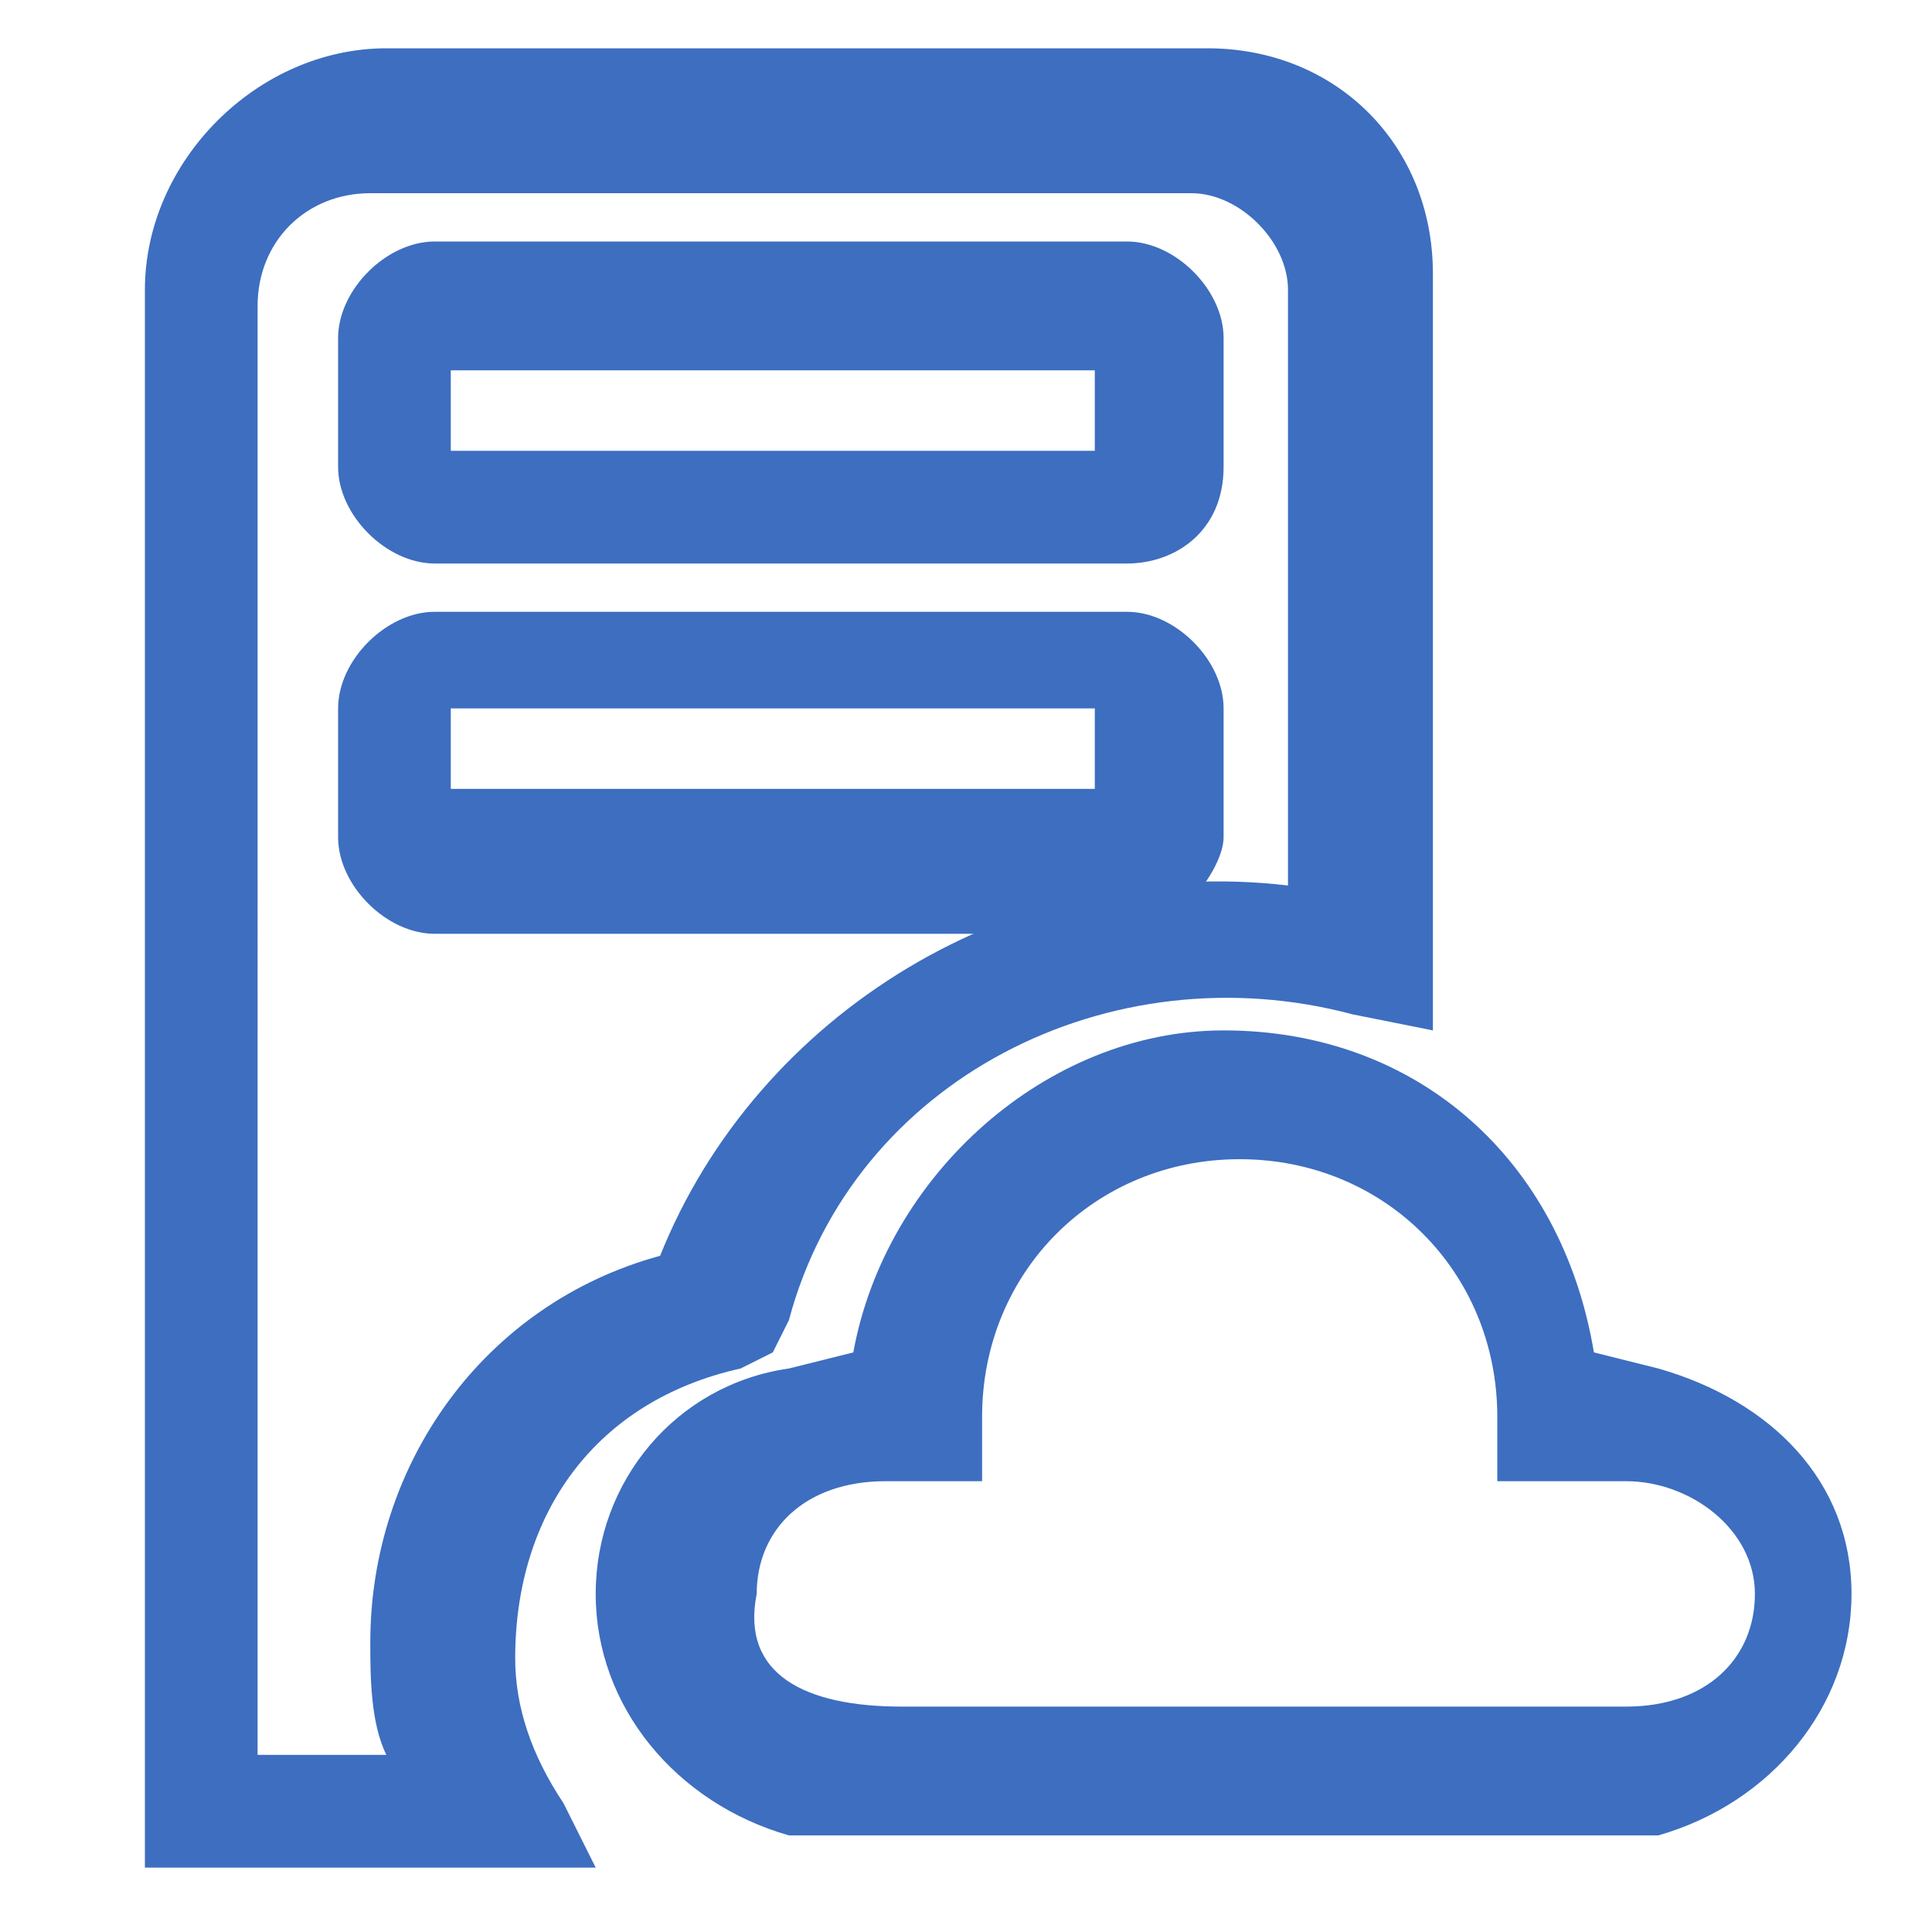 <?xml version="1.0" encoding="utf-8"?>
<!-- Generator: Adobe Illustrator 24.0.0, SVG Export Plug-In . SVG Version: 6.00 Build 0)  -->
<svg version="1.1" id="图层_1" xmlns="http://www.w3.org/2000/svg" xmlns:xlink="http://www.w3.org/1999/xlink" x="0px" y="0px"
	 viewBox="0 0 12 12" style="enable-background:new 0 0 12 12;" xml:space="preserve">
<style type="text/css">
	.st0{fill:#3D6EC0;}
</style>
<g>
	<g>
		<path class="st0" d="M3.7,11.6H0.9V1.8c0-0.8,0.7-1.5,1.5-1.5h5.1c0.8,0,1.4,0.6,1.4,1.4v4.7L8.4,6.3C6.9,5.9,5.3,6.7,4.9,8.2
			L4.8,8.4L4.6,8.5c-0.9,0.2-1.4,0.9-1.4,1.8c0,0.3,0.1,0.6,0.3,0.9L3.7,11.6z M1.6,10.9h0.8c-0.1-0.2-0.1-0.5-0.1-0.7
			c0-1.1,0.7-2.1,1.8-2.4C4.7,6.3,6.3,5.3,8,5.5V1.8c0-0.3-0.3-0.6-0.6-0.6H2.3c-0.4,0-0.7,0.3-0.7,0.7V10.9z"/>
	</g>
	<g>
		<path class="st0" d="M7,5.8H2.7c-0.3,0-0.6-0.3-0.6-0.6V4.4c0-0.3,0.3-0.6,0.6-0.6H7c0.3,0,0.6,0.3,0.6,0.6v0.8
			C7.6,5.4,7.3,5.8,7,5.8z M2.8,4.9h4V4.4h-4V4.9z"/>
	</g>
	<g>
		<path class="st0" d="M7,3.5H2.7c-0.3,0-0.6-0.3-0.6-0.6V2.1c0-0.3,0.3-0.6,0.6-0.6H7c0.3,0,0.6,0.3,0.6,0.6v0.8
			C7.6,3.3,7.3,3.5,7,3.5z M2.8,2.8h4V2.3h-4V2.8z"/>
	</g>
	<g>
		<path class="st0" d="M5.3,8.4c0.2-1.1,1.2-2,2.3-2c1.2,0,2.1,0.8,2.3,2l0.4,0.1l0,0c0.7,0.2,1.2,0.7,1.2,1.4
			c0,0.7-0.5,1.3-1.2,1.5l0,0H9.9h-5l0,0c-0.7-0.2-1.2-0.8-1.2-1.5s0.5-1.3,1.2-1.4 M5.6,10.6h4.5c0.5,0,0.8-0.3,0.8-0.7
			c0-0.4-0.4-0.7-0.8-0.7H9.3V8.8c0-0.9-0.7-1.6-1.6-1.6c-0.9,0-1.6,0.7-1.6,1.6v0.4H5.5C5,9.2,4.7,9.5,4.7,9.9
			C4.6,10.4,5,10.6,5.6,10.6L5.6,10.6z"/>
	</g>
</g>
</svg>
